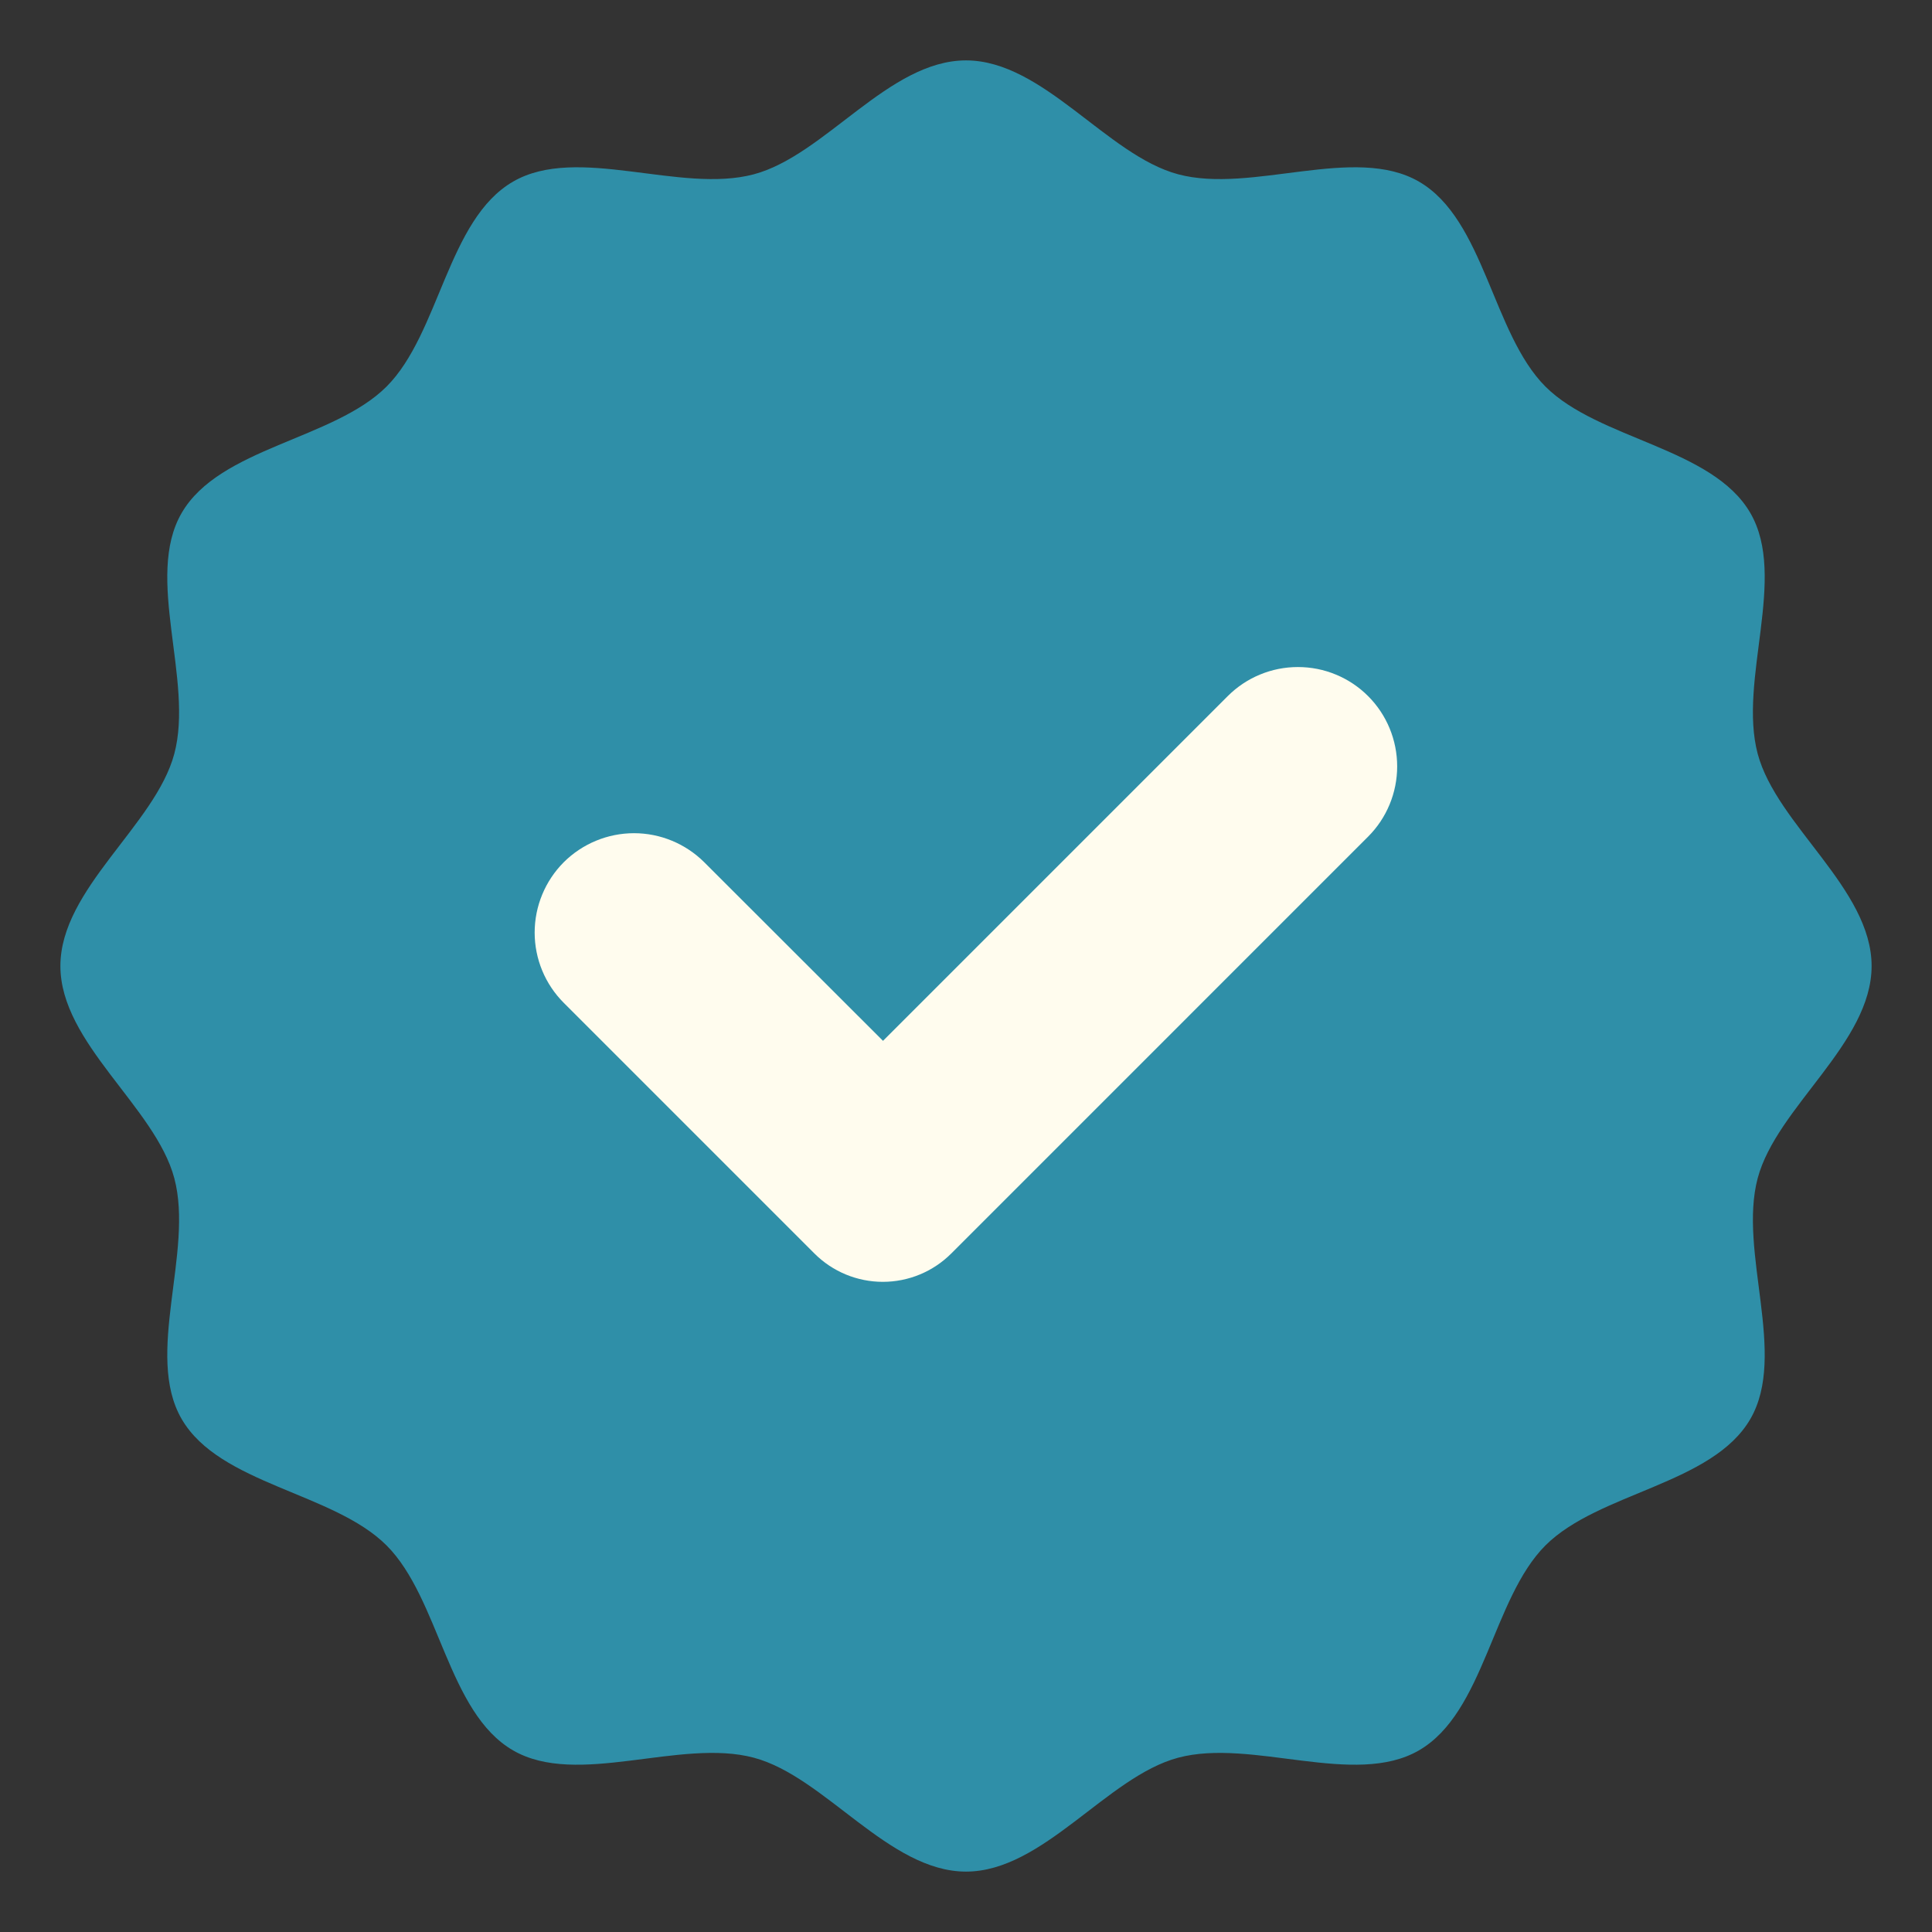 <svg width="24" height="24" viewBox="0 0 23 23" fill="none" xmlns="http://www.w3.org/2000/svg">
<rect x="0" y="0" width="23" height="23" fill="#333333" stroke="none"/>
<path d="M22.281 11.5C22.281 12.42 21.151 13.178 20.925 14.026C20.691 14.903 21.282 16.125 20.838 16.892C20.387 17.672 19.031 17.766 18.398 18.398C17.766 19.031 17.672 20.387 16.892 20.838C16.125 21.282 14.903 20.691 14.026 20.925C13.178 21.151 12.42 22.281 11.5 22.281C10.58 22.281 9.822 21.151 8.974 20.925C8.097 20.691 6.875 21.282 6.108 20.838C5.328 20.387 5.234 19.031 4.602 18.398C3.969 17.766 2.613 17.672 2.162 16.892C1.718 16.125 2.309 14.903 2.075 14.026C1.849 13.178 0.719 12.42 0.719 11.5C0.719 10.58 1.849 9.822 2.075 8.974C2.309 8.097 1.718 6.875 2.162 6.108C2.613 5.328 3.969 5.234 4.602 4.602C5.234 3.969 5.328 2.613 6.108 2.162C6.875 1.718 8.097 2.309 8.974 2.075C9.822 1.849 10.58 0.719 11.5 0.719C12.42 0.719 13.178 1.849 14.026 2.075C14.903 2.309 16.125 1.718 16.892 2.162C17.672 2.613 17.766 3.969 18.398 4.602C19.031 5.234 20.387 5.328 20.838 6.108C21.282 6.875 20.691 8.097 20.925 8.974C21.151 9.822 22.281 10.58 22.281 11.5Z" fill="#2F8FA8"/>
<path d="M14.616 8.287L10.512 12.391L8.384 10.265C8.162 10.044 7.861 9.919 7.548 9.919C7.234 9.919 6.933 10.044 6.711 10.265C6.49 10.487 6.365 10.788 6.365 11.102C6.365 11.416 6.49 11.717 6.711 11.938L9.696 14.923C9.912 15.139 10.205 15.26 10.51 15.26C10.815 15.26 11.108 15.139 11.324 14.923L16.287 9.96C16.509 9.738 16.633 9.437 16.633 9.124C16.633 8.81 16.509 8.509 16.287 8.287C16.177 8.177 16.047 8.09 15.904 8.031C15.76 7.971 15.607 7.941 15.451 7.941C15.296 7.941 15.143 7.971 14.999 8.031C14.856 8.09 14.726 8.177 14.616 8.287Z" fill="#FFFCEE"/>
</svg>
